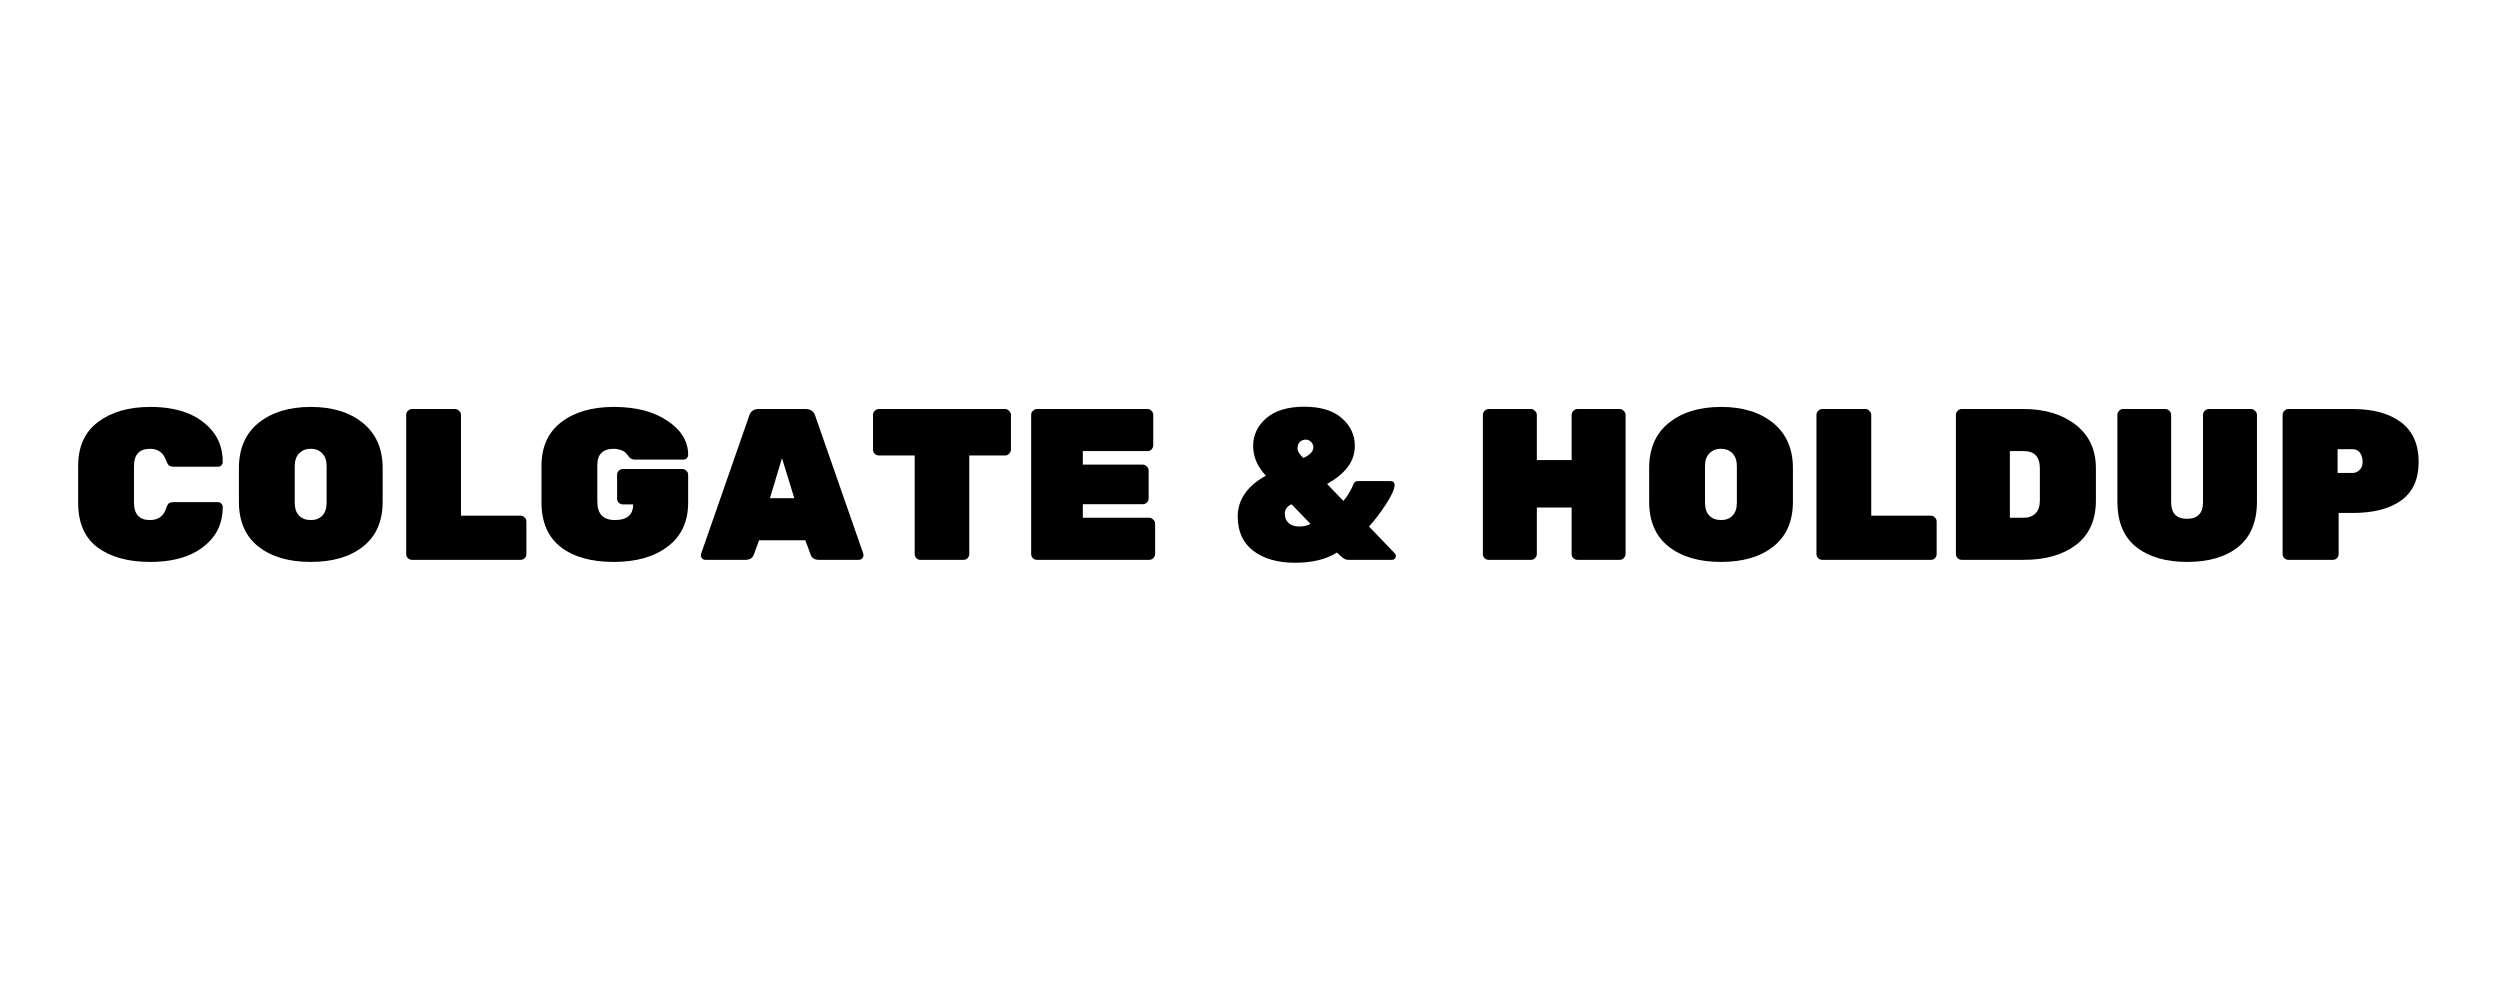 <svg xmlns="http://www.w3.org/2000/svg" xmlns:xlink="http://www.w3.org/1999/xlink" width="250" zoomAndPan="magnify" viewBox="0 0 187.5 75" height="100" preserveAspectRatio="xMidYMid meet" version="1.0"><defs><g/></defs><g fill="#000000" fill-opacity="1"><g transform="translate(5.127, 41.988)"><g><path d="M 4.922 -7.016 L 4.922 -4.297 C 4.922 -3.422 5.32 -2.984 6.125 -2.984 C 6.738 -2.984 7.141 -3.273 7.328 -3.859 C 7.391 -4.047 7.457 -4.172 7.531 -4.234 C 7.613 -4.297 7.75 -4.328 7.938 -4.328 L 11.234 -4.328 C 11.328 -4.328 11.406 -4.289 11.469 -4.219 C 11.539 -4.156 11.578 -4.07 11.578 -3.969 C 11.578 -3.031 11.312 -2.242 10.781 -1.609 C 9.789 -0.43 8.242 0.156 6.141 0.156 C 4.492 0.156 3.18 -0.203 2.203 -0.922 C 1.223 -1.648 0.734 -2.77 0.734 -4.281 L 0.734 -7.031 C 0.734 -8.5 1.234 -9.602 2.234 -10.344 C 3.234 -11.094 4.535 -11.469 6.141 -11.469 C 8.242 -11.469 9.789 -10.875 10.781 -9.688 C 11.312 -9.051 11.578 -8.266 11.578 -7.328 C 11.578 -7.234 11.539 -7.148 11.469 -7.078 C 11.406 -7.016 11.328 -6.984 11.234 -6.984 L 7.938 -6.984 C 7.758 -6.984 7.629 -7.016 7.547 -7.078 C 7.473 -7.141 7.398 -7.266 7.328 -7.453 C 7.129 -8.035 6.727 -8.328 6.125 -8.328 C 5.32 -8.328 4.922 -7.891 4.922 -7.016 Z M 4.922 -7.016 "/></g></g></g><g fill="#000000" fill-opacity="1"><g transform="translate(17.184, 41.988)"><g><path d="M 2.203 -10.266 C 3.191 -11.066 4.5 -11.469 6.125 -11.469 C 7.75 -11.469 9.051 -11.066 10.031 -10.266 C 11.02 -9.461 11.516 -8.332 11.516 -6.875 L 11.516 -4.359 C 11.516 -2.891 11.023 -1.77 10.047 -1 C 9.078 -0.227 7.77 0.156 6.125 0.156 C 4.477 0.156 3.164 -0.227 2.188 -1 C 1.219 -1.77 0.734 -2.891 0.734 -4.359 L 0.734 -6.875 C 0.734 -8.344 1.223 -9.473 2.203 -10.266 Z M 5.25 -3.312 C 5.469 -3.094 5.758 -2.984 6.125 -2.984 C 6.488 -2.984 6.773 -3.094 6.984 -3.312 C 7.203 -3.531 7.312 -3.859 7.312 -4.297 L 7.312 -7.016 C 7.312 -7.441 7.203 -7.766 6.984 -7.984 C 6.773 -8.211 6.488 -8.328 6.125 -8.328 C 5.758 -8.328 5.469 -8.211 5.25 -7.984 C 5.031 -7.766 4.922 -7.441 4.922 -7.016 L 4.922 -4.297 C 4.922 -3.859 5.031 -3.531 5.25 -3.312 Z M 5.25 -3.312 "/></g></g></g><g fill="#000000" fill-opacity="1"><g transform="translate(29.418, 41.988)"><g><path d="M 5.156 -3.312 L 9.625 -3.312 C 9.75 -3.312 9.852 -3.266 9.938 -3.172 C 10.02 -3.086 10.062 -2.988 10.062 -2.875 L 10.062 -0.438 C 10.062 -0.32 10.02 -0.219 9.938 -0.125 C 9.852 -0.039 9.75 0 9.625 0 L 1.484 0 C 1.367 0 1.266 -0.039 1.172 -0.125 C 1.086 -0.219 1.047 -0.32 1.047 -0.438 L 1.047 -10.875 C 1.047 -10.988 1.086 -11.086 1.172 -11.172 C 1.266 -11.266 1.367 -11.312 1.484 -11.312 L 4.719 -11.312 C 4.832 -11.312 4.93 -11.266 5.016 -11.172 C 5.109 -11.086 5.156 -10.988 5.156 -10.875 Z M 5.156 -3.312 "/></g></g></g><g fill="#000000" fill-opacity="1"><g transform="translate(39.877, 41.988)"><g><path d="M 6.844 -6.812 L 11.297 -6.812 C 11.41 -6.812 11.508 -6.77 11.594 -6.688 C 11.688 -6.602 11.734 -6.5 11.734 -6.375 L 11.734 -4.281 C 11.734 -2.863 11.223 -1.77 10.203 -1 C 9.191 -0.227 7.844 0.156 6.156 0.156 C 4.477 0.156 3.156 -0.211 2.188 -0.953 C 1.219 -1.703 0.734 -2.828 0.734 -4.328 L 0.734 -7.047 C 0.734 -8.473 1.227 -9.566 2.219 -10.328 C 3.207 -11.086 4.523 -11.469 6.172 -11.469 C 7.828 -11.469 9.164 -11.117 10.188 -10.422 C 11.219 -9.734 11.734 -8.883 11.734 -7.875 C 11.734 -7.77 11.695 -7.68 11.625 -7.609 C 11.551 -7.547 11.469 -7.516 11.375 -7.516 L 7.797 -7.516 C 7.586 -7.516 7.43 -7.57 7.328 -7.688 C 7.117 -7.969 6.957 -8.129 6.844 -8.172 C 6.602 -8.273 6.379 -8.328 6.172 -8.328 C 5.336 -8.328 4.922 -7.922 4.922 -7.109 L 4.922 -4.359 C 4.922 -3.441 5.363 -2.984 6.25 -2.984 C 7.156 -2.984 7.609 -3.375 7.609 -4.156 L 6.844 -4.156 C 6.727 -4.156 6.625 -4.195 6.531 -4.281 C 6.445 -4.363 6.406 -4.469 6.406 -4.594 L 6.406 -6.375 C 6.406 -6.5 6.445 -6.602 6.531 -6.688 C 6.625 -6.77 6.727 -6.812 6.844 -6.812 Z M 6.844 -6.812 "/></g></g></g><g fill="#000000" fill-opacity="1"><g transform="translate(52.322, 41.988)"><g><path d="M 4.594 -11.312 L 8.094 -11.312 C 8.477 -11.312 8.723 -11.133 8.828 -10.781 L 12.422 -0.469 C 12.43 -0.438 12.438 -0.383 12.438 -0.312 C 12.438 -0.238 12.398 -0.164 12.328 -0.094 C 12.266 -0.031 12.18 0 12.078 0 L 9.094 0 C 8.77 0 8.562 -0.133 8.469 -0.406 L 8.078 -1.469 L 4.609 -1.469 L 4.219 -0.406 C 4.125 -0.133 3.914 0 3.594 0 L 0.594 0 C 0.5 0 0.414 -0.031 0.344 -0.094 C 0.281 -0.164 0.25 -0.238 0.25 -0.312 C 0.25 -0.383 0.254 -0.438 0.266 -0.469 L 3.859 -10.781 C 3.953 -11.133 4.195 -11.312 4.594 -11.312 Z M 5.422 -4.625 L 7.25 -4.625 L 6.328 -7.625 Z M 5.422 -4.625 "/></g></g></g><g fill="#000000" fill-opacity="1"><g transform="translate(64.992, 41.988)"><g><path d="M 0.922 -11.312 L 10.391 -11.312 C 10.504 -11.312 10.602 -11.266 10.688 -11.172 C 10.781 -11.086 10.828 -10.988 10.828 -10.875 L 10.828 -8.266 C 10.828 -8.148 10.781 -8.047 10.688 -7.953 C 10.602 -7.867 10.504 -7.828 10.391 -7.828 L 7.703 -7.828 L 7.703 -0.438 C 7.703 -0.32 7.66 -0.219 7.578 -0.125 C 7.492 -0.039 7.391 0 7.266 0 L 4.031 0 C 3.914 0 3.816 -0.039 3.734 -0.125 C 3.648 -0.219 3.609 -0.32 3.609 -0.438 L 3.609 -7.828 L 0.922 -7.828 C 0.805 -7.828 0.703 -7.867 0.609 -7.953 C 0.523 -8.047 0.484 -8.148 0.484 -8.266 L 0.484 -10.875 C 0.484 -10.988 0.523 -11.086 0.609 -11.172 C 0.703 -11.266 0.805 -11.312 0.922 -11.312 Z M 0.922 -11.312 "/></g></g></g><g fill="#000000" fill-opacity="1"><g transform="translate(76.29, 41.988)"><g><path d="M 4.922 -3.156 L 9.906 -3.156 C 10.02 -3.156 10.117 -3.109 10.203 -3.016 C 10.297 -2.93 10.344 -2.832 10.344 -2.719 L 10.344 -0.438 C 10.344 -0.32 10.297 -0.219 10.203 -0.125 C 10.117 -0.039 10.02 0 9.906 0 L 1.484 0 C 1.367 0 1.266 -0.039 1.172 -0.125 C 1.086 -0.219 1.047 -0.32 1.047 -0.438 L 1.047 -10.875 C 1.047 -10.988 1.086 -11.086 1.172 -11.172 C 1.266 -11.266 1.367 -11.312 1.484 -11.312 L 9.781 -11.312 C 9.895 -11.312 9.992 -11.266 10.078 -11.172 C 10.16 -11.086 10.203 -10.988 10.203 -10.875 L 10.203 -8.594 C 10.203 -8.477 10.16 -8.375 10.078 -8.281 C 9.992 -8.195 9.895 -8.156 9.781 -8.156 L 4.922 -8.156 L 4.922 -7.141 L 9.422 -7.141 C 9.535 -7.141 9.633 -7.094 9.719 -7 C 9.812 -6.914 9.859 -6.816 9.859 -6.703 L 9.859 -4.609 C 9.859 -4.484 9.812 -4.379 9.719 -4.297 C 9.633 -4.211 9.535 -4.172 9.422 -4.172 L 4.922 -4.172 Z M 4.922 -3.156 "/></g></g></g><g fill="#000000" fill-opacity="1"><g transform="translate(87.508, 41.988)"><g/></g></g><g fill="#000000" fill-opacity="1"><g transform="translate(92.189, 41.988)"><g><path d="M 1.797 -8.547 C 1.797 -9.359 2.125 -10.051 2.781 -10.625 C 3.445 -11.195 4.395 -11.484 5.625 -11.484 C 6.863 -11.484 7.805 -11.195 8.453 -10.625 C 9.098 -10.051 9.422 -9.363 9.422 -8.562 C 9.422 -7.969 9.25 -7.441 8.906 -6.984 C 8.57 -6.523 8.051 -6.094 7.344 -5.688 L 8.562 -4.422 C 8.832 -4.703 9.098 -5.145 9.359 -5.75 C 9.398 -5.852 9.504 -5.906 9.672 -5.906 L 12.109 -5.906 C 12.203 -5.906 12.273 -5.879 12.328 -5.828 C 12.379 -5.773 12.406 -5.707 12.406 -5.625 C 12.406 -5.312 12.188 -4.82 11.75 -4.156 C 11.312 -3.488 10.891 -2.938 10.484 -2.5 L 12.406 -0.5 C 12.469 -0.438 12.5 -0.363 12.5 -0.281 C 12.5 -0.195 12.469 -0.129 12.406 -0.078 C 12.352 -0.023 12.289 0 12.219 0 L 8.922 0 C 8.785 0 8.648 -0.051 8.516 -0.156 L 8.078 -0.547 C 7.273 -0.035 6.227 0.219 4.938 0.219 C 3.645 0.219 2.602 -0.078 1.812 -0.672 C 1.031 -1.266 0.641 -2.125 0.641 -3.25 C 0.641 -4.508 1.344 -5.531 2.75 -6.312 C 2.113 -6.988 1.797 -7.734 1.797 -8.547 Z M 4.172 -3.469 C 4.172 -3.164 4.27 -2.926 4.469 -2.75 C 4.664 -2.582 4.93 -2.5 5.266 -2.5 C 5.598 -2.5 5.875 -2.566 6.094 -2.703 L 4.672 -4.172 C 4.336 -4.004 4.172 -3.77 4.172 -3.469 Z M 6.312 -8.438 C 6.312 -8.602 6.254 -8.738 6.141 -8.844 C 6.035 -8.957 5.898 -9.016 5.734 -9.016 C 5.566 -9.016 5.422 -8.957 5.297 -8.844 C 5.18 -8.727 5.125 -8.566 5.125 -8.359 C 5.125 -8.148 5.27 -7.91 5.562 -7.641 C 6.062 -7.867 6.312 -8.133 6.312 -8.438 Z M 6.312 -8.438 "/></g></g></g><g fill="#000000" fill-opacity="1"><g transform="translate(105.489, 41.988)"><g/></g></g><g fill="#000000" fill-opacity="1"><g transform="translate(110.169, 41.988)"><g><path d="M 8.141 -11.312 L 11.312 -11.312 C 11.426 -11.312 11.523 -11.266 11.609 -11.172 C 11.703 -11.086 11.75 -10.988 11.75 -10.875 L 11.75 -0.438 C 11.75 -0.32 11.703 -0.219 11.609 -0.125 C 11.523 -0.039 11.426 0 11.312 0 L 8.141 0 C 8.023 0 7.922 -0.039 7.828 -0.125 C 7.742 -0.219 7.703 -0.32 7.703 -0.438 L 7.703 -3.922 L 5.094 -3.922 L 5.094 -0.438 C 5.094 -0.32 5.047 -0.219 4.953 -0.125 C 4.867 -0.039 4.77 0 4.656 0 L 1.484 0 C 1.367 0 1.266 -0.039 1.172 -0.125 C 1.086 -0.207 1.047 -0.312 1.047 -0.438 L 1.047 -10.875 C 1.047 -10.988 1.086 -11.086 1.172 -11.172 C 1.266 -11.266 1.367 -11.312 1.484 -11.312 L 4.656 -11.312 C 4.77 -11.312 4.867 -11.266 4.953 -11.172 C 5.047 -11.086 5.094 -10.988 5.094 -10.875 L 5.094 -7.484 L 7.703 -7.484 L 7.703 -10.875 C 7.703 -10.988 7.742 -11.086 7.828 -11.172 C 7.922 -11.266 8.023 -11.312 8.141 -11.312 Z M 8.141 -11.312 "/></g></g></g><g fill="#000000" fill-opacity="1"><g transform="translate(122.953, 41.988)"><g><path d="M 2.203 -10.266 C 3.191 -11.066 4.5 -11.469 6.125 -11.469 C 7.75 -11.469 9.051 -11.066 10.031 -10.266 C 11.02 -9.461 11.516 -8.332 11.516 -6.875 L 11.516 -4.359 C 11.516 -2.891 11.023 -1.77 10.047 -1 C 9.078 -0.227 7.77 0.156 6.125 0.156 C 4.477 0.156 3.164 -0.227 2.188 -1 C 1.219 -1.77 0.734 -2.891 0.734 -4.359 L 0.734 -6.875 C 0.734 -8.344 1.223 -9.473 2.203 -10.266 Z M 5.25 -3.312 C 5.469 -3.094 5.758 -2.984 6.125 -2.984 C 6.488 -2.984 6.773 -3.094 6.984 -3.312 C 7.203 -3.531 7.312 -3.859 7.312 -4.297 L 7.312 -7.016 C 7.312 -7.441 7.203 -7.766 6.984 -7.984 C 6.773 -8.211 6.488 -8.328 6.125 -8.328 C 5.758 -8.328 5.469 -8.211 5.25 -7.984 C 5.031 -7.766 4.922 -7.441 4.922 -7.016 L 4.922 -4.297 C 4.922 -3.859 5.031 -3.531 5.25 -3.312 Z M 5.25 -3.312 "/></g></g></g><g fill="#000000" fill-opacity="1"><g transform="translate(135.187, 41.988)"><g><path d="M 5.156 -3.312 L 9.625 -3.312 C 9.75 -3.312 9.852 -3.266 9.938 -3.172 C 10.02 -3.086 10.062 -2.988 10.062 -2.875 L 10.062 -0.438 C 10.062 -0.32 10.02 -0.219 9.938 -0.125 C 9.852 -0.039 9.75 0 9.625 0 L 1.484 0 C 1.367 0 1.266 -0.039 1.172 -0.125 C 1.086 -0.219 1.047 -0.32 1.047 -0.438 L 1.047 -10.875 C 1.047 -10.988 1.086 -11.086 1.172 -11.172 C 1.266 -11.266 1.367 -11.312 1.484 -11.312 L 4.719 -11.312 C 4.832 -11.312 4.93 -11.266 5.016 -11.172 C 5.109 -11.086 5.156 -10.988 5.156 -10.875 Z M 5.156 -3.312 "/></g></g></g><g fill="#000000" fill-opacity="1"><g transform="translate(145.646, 41.988)"><g><path d="M 1.484 -11.312 L 6.141 -11.312 C 7.711 -11.312 9.004 -10.922 10.016 -10.141 C 11.035 -9.359 11.547 -8.266 11.547 -6.859 L 11.547 -4.453 C 11.547 -2.992 11.051 -1.883 10.062 -1.125 C 9.07 -0.375 7.77 0 6.156 0 L 1.484 0 C 1.367 0 1.266 -0.039 1.172 -0.125 C 1.086 -0.219 1.047 -0.32 1.047 -0.438 L 1.047 -10.875 C 1.047 -10.988 1.086 -11.086 1.172 -11.172 C 1.266 -11.266 1.367 -11.312 1.484 -11.312 Z M 5.094 -8.156 L 5.094 -3.156 L 6.141 -3.156 C 6.504 -3.156 6.797 -3.266 7.016 -3.484 C 7.234 -3.703 7.344 -4.023 7.344 -4.453 L 7.344 -6.859 C 7.344 -7.723 6.941 -8.156 6.141 -8.156 Z M 5.094 -8.156 "/></g></g></g><g fill="#000000" fill-opacity="1"><g transform="translate(157.913, 41.988)"><g><path d="M 7.75 -11.312 L 10.922 -11.312 C 11.035 -11.312 11.133 -11.266 11.219 -11.172 C 11.312 -11.086 11.359 -10.988 11.359 -10.875 L 11.359 -4.375 C 11.359 -2.863 10.891 -1.727 9.953 -0.969 C 9.016 -0.219 7.738 0.156 6.125 0.156 C 4.52 0.156 3.242 -0.219 2.297 -0.969 C 1.359 -1.719 0.891 -2.852 0.891 -4.375 L 0.891 -10.875 C 0.891 -10.988 0.93 -11.086 1.016 -11.172 C 1.098 -11.266 1.203 -11.312 1.328 -11.312 L 4.484 -11.312 C 4.609 -11.312 4.711 -11.266 4.797 -11.172 C 4.879 -11.086 4.922 -10.988 4.922 -10.875 L 4.922 -4.328 C 4.922 -3.492 5.316 -3.078 6.109 -3.078 C 6.91 -3.078 7.312 -3.492 7.312 -4.328 L 7.312 -10.875 C 7.312 -10.988 7.352 -11.086 7.438 -11.172 C 7.531 -11.266 7.633 -11.312 7.75 -11.312 Z M 7.75 -11.312 "/></g></g></g><g fill="#000000" fill-opacity="1"><g transform="translate(170.148, 41.988)"><g><path d="M 1.484 -11.312 L 6.297 -11.312 C 7.848 -11.312 9.062 -10.977 9.938 -10.312 C 10.812 -9.645 11.25 -8.656 11.25 -7.344 C 11.25 -6.039 10.812 -5.078 9.938 -4.453 C 9.07 -3.828 7.859 -3.516 6.297 -3.516 L 5.25 -3.516 L 5.25 -0.438 C 5.25 -0.32 5.207 -0.219 5.125 -0.125 C 5.039 -0.039 4.938 0 4.812 0 L 1.484 0 C 1.367 0 1.266 -0.039 1.172 -0.125 C 1.086 -0.219 1.047 -0.32 1.047 -0.438 L 1.047 -10.875 C 1.047 -10.988 1.086 -11.086 1.172 -11.172 C 1.266 -11.266 1.367 -11.312 1.484 -11.312 Z M 5.172 -8.297 L 5.172 -6.516 L 6.297 -6.516 C 6.492 -6.516 6.664 -6.586 6.812 -6.734 C 6.969 -6.879 7.047 -7.082 7.047 -7.344 C 7.047 -7.613 6.984 -7.836 6.859 -8.016 C 6.742 -8.203 6.555 -8.297 6.297 -8.297 Z M 5.172 -8.297 "/></g></g></g></svg>